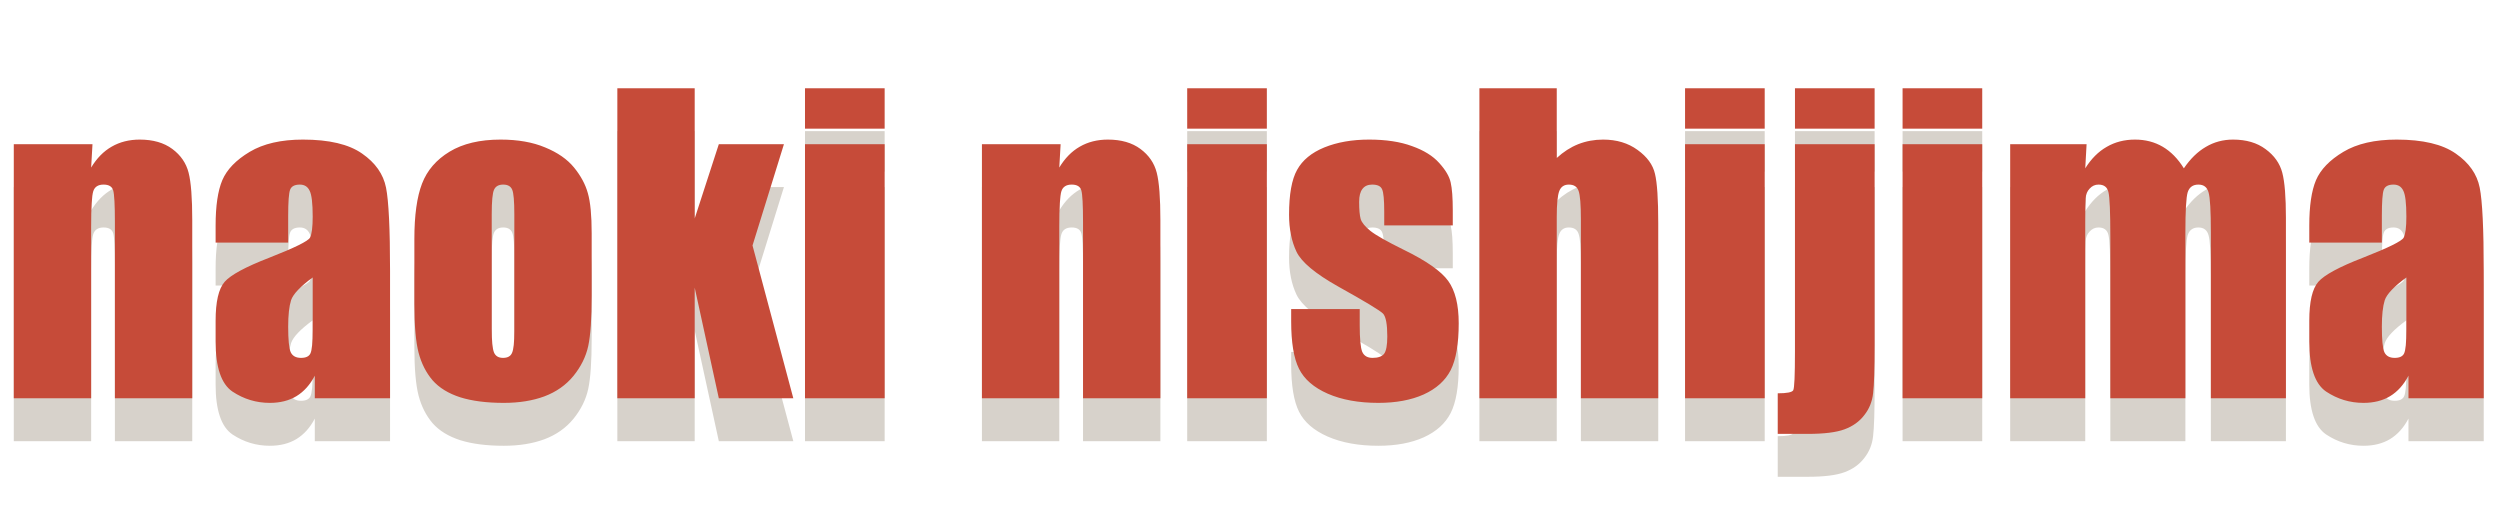 <svg width="408" height="85" viewBox="0 0 408 85" fill="none" xmlns="http://www.w3.org/2000/svg">
<path d="M15.094 30.531L14.875 34.344C15.792 32.823 16.906 31.688 18.219 30.938C19.552 30.167 21.083 29.781 22.812 29.781C24.979 29.781 26.75 30.292 28.125 31.312C29.5 32.333 30.385 33.625 30.781 35.188C31.177 36.729 31.375 39.312 31.375 42.938V72H18.75V43.281C18.75 40.427 18.656 38.688 18.469 38.062C18.281 37.438 17.76 37.125 16.906 37.125C16.01 37.125 15.448 37.49 15.219 38.219C14.99 38.927 14.875 40.844 14.875 43.969V72H2.25V30.531H15.094ZM47.031 46.594H35.188V43.812C35.188 40.604 35.552 38.135 36.281 36.406C37.031 34.656 38.521 33.115 40.75 31.781C42.979 30.448 45.875 29.781 49.438 29.781C53.708 29.781 56.927 30.542 59.094 32.062C61.26 33.562 62.562 35.417 63 37.625C63.438 39.812 63.656 44.333 63.656 51.188V72H51.375V68.312C50.604 69.792 49.604 70.906 48.375 71.656C47.167 72.385 45.719 72.75 44.031 72.75C41.823 72.75 39.792 72.135 37.938 70.906C36.104 69.656 35.188 66.938 35.188 62.75V59.344C35.188 56.24 35.677 54.125 36.656 53C37.635 51.875 40.062 50.562 43.938 49.062C48.083 47.438 50.302 46.344 50.594 45.781C50.885 45.219 51.031 44.073 51.031 42.344C51.031 40.177 50.865 38.771 50.531 38.125C50.219 37.458 49.688 37.125 48.938 37.125C48.083 37.125 47.552 37.406 47.344 37.969C47.135 38.51 47.031 39.938 47.031 42.25V46.594ZM51.031 52.281C49.01 53.76 47.833 55 47.5 56C47.188 57 47.031 58.438 47.031 60.312C47.031 62.458 47.167 63.844 47.438 64.469C47.729 65.094 48.292 65.406 49.125 65.406C49.917 65.406 50.427 65.167 50.656 64.688C50.906 64.188 51.031 62.896 51.031 60.812V52.281ZM96.562 45.094V55.25C96.562 58.979 96.375 61.719 96 63.469C95.625 65.198 94.823 66.823 93.594 68.344C92.365 69.844 90.781 70.958 88.844 71.688C86.927 72.396 84.719 72.75 82.219 72.75C79.427 72.75 77.062 72.448 75.125 71.844C73.188 71.219 71.677 70.292 70.594 69.062C69.531 67.812 68.771 66.312 68.312 64.562C67.854 62.792 67.625 60.146 67.625 56.625V46C67.625 42.146 68.042 39.135 68.875 36.969C69.708 34.802 71.208 33.062 73.375 31.75C75.542 30.438 78.312 29.781 81.688 29.781C84.521 29.781 86.948 30.208 88.969 31.062C91.01 31.896 92.583 32.99 93.688 34.344C94.792 35.698 95.542 37.094 95.938 38.531C96.354 39.969 96.562 42.156 96.562 45.094ZM83.938 41.969C83.938 39.844 83.823 38.51 83.594 37.969C83.365 37.406 82.875 37.125 82.125 37.125C81.375 37.125 80.875 37.406 80.625 37.969C80.375 38.51 80.25 39.844 80.25 41.969V60.688C80.25 62.646 80.375 63.927 80.625 64.531C80.875 65.115 81.365 65.406 82.094 65.406C82.844 65.406 83.333 65.135 83.562 64.594C83.812 64.052 83.938 62.885 83.938 61.094V41.969ZM127.938 30.531L122.812 47.062L129.469 72H117.312L113.375 53.938V72H100.75V21.406H113.375V42.656L117.312 30.531H127.938ZM144.375 21.406V28H131.375V21.406H144.375ZM144.375 30.531V72H131.375V30.531H144.375ZM173.094 30.531L172.875 34.344C173.792 32.823 174.906 31.688 176.219 30.938C177.552 30.167 179.083 29.781 180.812 29.781C182.979 29.781 184.75 30.292 186.125 31.312C187.5 32.333 188.385 33.625 188.781 35.188C189.177 36.729 189.375 39.312 189.375 42.938V72H176.75V43.281C176.75 40.427 176.656 38.688 176.469 38.062C176.281 37.438 175.76 37.125 174.906 37.125C174.01 37.125 173.448 37.49 173.219 38.219C172.99 38.927 172.875 40.844 172.875 43.969V72H160.25V30.531H173.094ZM206.75 21.406V28H193.75V21.406H206.75ZM206.75 30.531V72H193.75V30.531H206.75ZM237.094 43.781H225.906V41.531C225.906 39.615 225.792 38.406 225.562 37.906C225.354 37.385 224.812 37.125 223.938 37.125C223.229 37.125 222.698 37.365 222.344 37.844C221.99 38.302 221.812 39 221.812 39.938C221.812 41.208 221.896 42.146 222.062 42.75C222.25 43.333 222.781 43.979 223.656 44.688C224.552 45.396 226.375 46.427 229.125 47.781C232.792 49.573 235.198 51.26 236.344 52.844C237.49 54.427 238.062 56.729 238.062 59.75C238.062 63.125 237.625 65.677 236.75 67.406C235.875 69.115 234.406 70.438 232.344 71.375C230.302 72.292 227.833 72.75 224.938 72.75C221.729 72.75 218.979 72.25 216.688 71.25C214.417 70.25 212.854 68.896 212 67.188C211.146 65.479 210.719 62.896 210.719 59.438V57.438H221.906V60.062C221.906 62.292 222.042 63.74 222.312 64.406C222.604 65.073 223.167 65.406 224 65.406C224.896 65.406 225.521 65.188 225.875 64.75C226.229 64.292 226.406 63.344 226.406 61.906C226.406 59.927 226.177 58.688 225.719 58.188C225.24 57.688 222.792 56.208 218.375 53.75C214.667 51.667 212.406 49.781 211.594 48.094C210.781 46.385 210.375 44.365 210.375 42.031C210.375 38.719 210.812 36.281 211.688 34.719C212.562 33.135 214.042 31.917 216.125 31.062C218.229 30.208 220.667 29.781 223.438 29.781C226.188 29.781 228.521 30.135 230.438 30.844C232.375 31.531 233.854 32.448 234.875 33.594C235.917 34.74 236.542 35.802 236.75 36.781C236.979 37.76 237.094 39.292 237.094 41.375V43.781ZM254.062 21.406V32.781C255.146 31.781 256.312 31.031 257.562 30.531C258.833 30.031 260.188 29.781 261.625 29.781C263.833 29.781 265.708 30.344 267.25 31.469C268.812 32.594 269.76 33.896 270.094 35.375C270.448 36.833 270.625 39.51 270.625 43.406V72H258V42.812C258 40.396 257.875 38.844 257.625 38.156C257.396 37.469 256.865 37.125 256.031 37.125C255.26 37.125 254.74 37.479 254.469 38.188C254.198 38.896 254.062 40.302 254.062 42.406V72H241.438V21.406H254.062ZM288 21.406V28H275V21.406H288ZM288 30.531V72H275V30.531H288ZM305.938 21.406V28H292.938V21.406H305.938ZM305.938 30.531V63.344C305.938 67.198 305.854 69.812 305.688 71.188C305.542 72.542 305.062 73.729 304.25 74.75C303.458 75.792 302.385 76.562 301.031 77.062C299.698 77.562 297.688 77.812 295 77.812H290.125V71.188C291.625 71.188 292.469 71.021 292.656 70.688C292.844 70.354 292.938 68.271 292.938 64.438V30.531H305.938ZM323.5 21.406V28H310.5V21.406H323.5ZM323.5 30.531V72H310.5V30.531H323.5ZM340.531 30.531L340.312 34.469C341.292 32.906 342.458 31.74 343.812 30.969C345.167 30.177 346.708 29.781 348.438 29.781C351.812 29.781 354.469 31.344 356.406 34.469C357.469 32.906 358.667 31.74 360 30.969C361.333 30.177 362.812 29.781 364.438 29.781C366.583 29.781 368.354 30.302 369.75 31.344C371.167 32.385 372.073 33.667 372.469 35.188C372.865 36.688 373.062 39.135 373.062 42.531V72H360.812V44.969C360.812 41.427 360.688 39.24 360.438 38.406C360.208 37.552 359.656 37.125 358.781 37.125C357.885 37.125 357.302 37.542 357.031 38.375C356.781 39.208 356.656 41.406 356.656 44.969V72H344.406V45.656C344.406 41.594 344.302 39.156 344.094 38.344C343.906 37.531 343.365 37.125 342.469 37.125C341.906 37.125 341.427 37.344 341.031 37.781C340.635 38.198 340.417 38.719 340.375 39.344C340.333 39.948 340.312 41.25 340.312 43.25V72H328.062V30.531H340.531ZM388.719 46.594H376.875V43.812C376.875 40.604 377.24 38.135 377.969 36.406C378.719 34.656 380.208 33.115 382.438 31.781C384.667 30.448 387.562 29.781 391.125 29.781C395.396 29.781 398.615 30.542 400.781 32.062C402.948 33.562 404.25 35.417 404.688 37.625C405.125 39.812 405.344 44.333 405.344 51.188V72H393.062V68.312C392.292 69.792 391.292 70.906 390.062 71.656C388.854 72.385 387.406 72.75 385.719 72.75C383.51 72.75 381.479 72.135 379.625 70.906C377.792 69.656 376.875 66.938 376.875 62.75V59.344C376.875 56.24 377.365 54.125 378.344 53C379.323 51.875 381.75 50.562 385.625 49.062C389.771 47.438 391.99 46.344 392.281 45.781C392.573 45.219 392.719 44.073 392.719 42.344C392.719 40.177 392.552 38.771 392.219 38.125C391.906 37.458 391.375 37.125 390.625 37.125C389.771 37.125 389.24 37.406 389.031 37.969C388.823 38.51 388.719 39.938 388.719 42.25V46.594ZM392.719 52.281C390.698 53.76 389.521 55 389.188 56C388.875 57 388.719 58.438 388.719 60.312C388.719 62.458 388.854 63.844 389.125 64.469C389.417 65.094 389.979 65.406 390.812 65.406C391.604 65.406 392.115 65.167 392.344 64.688C392.594 64.188 392.719 62.896 392.719 60.812V52.281Z" fill="#D7D2CB"/>
<path d="M15.094 23.531L14.875 27.344C15.792 25.823 16.906 24.688 18.219 23.938C19.552 23.167 21.083 22.781 22.812 22.781C24.979 22.781 26.75 23.292 28.125 24.312C29.5 25.333 30.385 26.625 30.781 28.188C31.177 29.729 31.375 32.312 31.375 35.938V65H18.75V36.281C18.75 33.427 18.656 31.688 18.469 31.062C18.281 30.438 17.76 30.125 16.906 30.125C16.01 30.125 15.448 30.49 15.219 31.219C14.99 31.927 14.875 33.844 14.875 36.969V65H2.25V23.531H15.094ZM47.031 39.594H35.188V36.812C35.188 33.604 35.552 31.135 36.281 29.406C37.031 27.656 38.521 26.115 40.75 24.781C42.979 23.448 45.875 22.781 49.438 22.781C53.708 22.781 56.927 23.542 59.094 25.062C61.26 26.562 62.562 28.417 63 30.625C63.438 32.812 63.656 37.333 63.656 44.188V65H51.375V61.312C50.604 62.792 49.604 63.906 48.375 64.656C47.167 65.385 45.719 65.75 44.031 65.75C41.823 65.75 39.792 65.135 37.938 63.906C36.104 62.656 35.188 59.938 35.188 55.75V52.344C35.188 49.24 35.677 47.125 36.656 46C37.635 44.875 40.062 43.562 43.938 42.062C48.083 40.438 50.302 39.344 50.594 38.781C50.885 38.219 51.031 37.073 51.031 35.344C51.031 33.177 50.865 31.771 50.531 31.125C50.219 30.458 49.688 30.125 48.938 30.125C48.083 30.125 47.552 30.406 47.344 30.969C47.135 31.51 47.031 32.938 47.031 35.25V39.594ZM51.031 45.281C49.01 46.76 47.833 48 47.5 49C47.188 50 47.031 51.438 47.031 53.312C47.031 55.458 47.167 56.844 47.438 57.469C47.729 58.094 48.292 58.406 49.125 58.406C49.917 58.406 50.427 58.167 50.656 57.688C50.906 57.188 51.031 55.896 51.031 53.812V45.281ZM96.562 38.094V48.25C96.562 51.979 96.375 54.719 96 56.469C95.625 58.198 94.823 59.823 93.594 61.344C92.365 62.844 90.781 63.958 88.844 64.688C86.927 65.396 84.719 65.75 82.219 65.75C79.427 65.75 77.062 65.448 75.125 64.844C73.188 64.219 71.677 63.292 70.594 62.062C69.531 60.812 68.771 59.312 68.312 57.562C67.854 55.792 67.625 53.146 67.625 49.625V39C67.625 35.146 68.042 32.135 68.875 29.969C69.708 27.802 71.208 26.062 73.375 24.75C75.542 23.438 78.312 22.781 81.688 22.781C84.521 22.781 86.948 23.208 88.969 24.062C91.01 24.896 92.583 25.99 93.688 27.344C94.792 28.698 95.542 30.094 95.938 31.531C96.354 32.969 96.562 35.156 96.562 38.094ZM83.938 34.969C83.938 32.844 83.823 31.51 83.594 30.969C83.365 30.406 82.875 30.125 82.125 30.125C81.375 30.125 80.875 30.406 80.625 30.969C80.375 31.51 80.25 32.844 80.25 34.969V53.688C80.25 55.646 80.375 56.927 80.625 57.531C80.875 58.115 81.365 58.406 82.094 58.406C82.844 58.406 83.333 58.135 83.562 57.594C83.812 57.052 83.938 55.885 83.938 54.094V34.969ZM127.938 23.531L122.812 40.062L129.469 65H117.312L113.375 46.938V65H100.75V14.406H113.375V35.656L117.312 23.531H127.938ZM144.375 14.406V21H131.375V14.406H144.375ZM144.375 23.531V65H131.375V23.531H144.375ZM173.094 23.531L172.875 27.344C173.792 25.823 174.906 24.688 176.219 23.938C177.552 23.167 179.083 22.781 180.812 22.781C182.979 22.781 184.75 23.292 186.125 24.312C187.5 25.333 188.385 26.625 188.781 28.188C189.177 29.729 189.375 32.312 189.375 35.938V65H176.75V36.281C176.75 33.427 176.656 31.688 176.469 31.062C176.281 30.438 175.76 30.125 174.906 30.125C174.01 30.125 173.448 30.49 173.219 31.219C172.99 31.927 172.875 33.844 172.875 36.969V65H160.25V23.531H173.094ZM206.75 14.406V21H193.75V14.406H206.75ZM206.75 23.531V65H193.75V23.531H206.75ZM237.094 36.781H225.906V34.531C225.906 32.615 225.792 31.406 225.562 30.906C225.354 30.385 224.812 30.125 223.938 30.125C223.229 30.125 222.698 30.365 222.344 30.844C221.99 31.302 221.812 32 221.812 32.938C221.812 34.208 221.896 35.146 222.062 35.75C222.25 36.333 222.781 36.979 223.656 37.688C224.552 38.396 226.375 39.427 229.125 40.781C232.792 42.573 235.198 44.26 236.344 45.844C237.49 47.427 238.062 49.729 238.062 52.75C238.062 56.125 237.625 58.677 236.75 60.406C235.875 62.115 234.406 63.438 232.344 64.375C230.302 65.292 227.833 65.75 224.938 65.75C221.729 65.75 218.979 65.25 216.688 64.25C214.417 63.25 212.854 61.896 212 60.188C211.146 58.479 210.719 55.896 210.719 52.438V50.438H221.906V53.062C221.906 55.292 222.042 56.74 222.312 57.406C222.604 58.073 223.167 58.406 224 58.406C224.896 58.406 225.521 58.188 225.875 57.75C226.229 57.292 226.406 56.344 226.406 54.906C226.406 52.927 226.177 51.688 225.719 51.188C225.24 50.688 222.792 49.208 218.375 46.75C214.667 44.667 212.406 42.781 211.594 41.094C210.781 39.385 210.375 37.365 210.375 35.031C210.375 31.719 210.812 29.281 211.688 27.719C212.562 26.135 214.042 24.917 216.125 24.062C218.229 23.208 220.667 22.781 223.438 22.781C226.188 22.781 228.521 23.135 230.438 23.844C232.375 24.531 233.854 25.448 234.875 26.594C235.917 27.74 236.542 28.802 236.75 29.781C236.979 30.76 237.094 32.292 237.094 34.375V36.781ZM254.062 14.406V25.781C255.146 24.781 256.312 24.031 257.562 23.531C258.833 23.031 260.188 22.781 261.625 22.781C263.833 22.781 265.708 23.344 267.25 24.469C268.812 25.594 269.76 26.896 270.094 28.375C270.448 29.833 270.625 32.51 270.625 36.406V65H258V35.812C258 33.396 257.875 31.844 257.625 31.156C257.396 30.469 256.865 30.125 256.031 30.125C255.26 30.125 254.74 30.479 254.469 31.188C254.198 31.896 254.062 33.302 254.062 35.406V65H241.438V14.406H254.062ZM288 14.406V21H275V14.406H288ZM288 23.531V65H275V23.531H288ZM305.938 14.406V21H292.938V14.406H305.938ZM305.938 23.531V56.344C305.938 60.198 305.854 62.812 305.688 64.188C305.542 65.542 305.062 66.729 304.25 67.75C303.458 68.792 302.385 69.562 301.031 70.062C299.698 70.562 297.688 70.812 295 70.812H290.125V64.188C291.625 64.188 292.469 64.021 292.656 63.688C292.844 63.354 292.938 61.271 292.938 57.438V23.531H305.938ZM323.5 14.406V21H310.5V14.406H323.5ZM323.5 23.531V65H310.5V23.531H323.5ZM340.531 23.531L340.312 27.469C341.292 25.906 342.458 24.74 343.812 23.969C345.167 23.177 346.708 22.781 348.438 22.781C351.812 22.781 354.469 24.344 356.406 27.469C357.469 25.906 358.667 24.74 360 23.969C361.333 23.177 362.812 22.781 364.438 22.781C366.583 22.781 368.354 23.302 369.75 24.344C371.167 25.385 372.073 26.667 372.469 28.188C372.865 29.688 373.062 32.135 373.062 35.531V65H360.812V37.969C360.812 34.427 360.688 32.24 360.438 31.406C360.208 30.552 359.656 30.125 358.781 30.125C357.885 30.125 357.302 30.542 357.031 31.375C356.781 32.208 356.656 34.406 356.656 37.969V65H344.406V38.656C344.406 34.594 344.302 32.156 344.094 31.344C343.906 30.531 343.365 30.125 342.469 30.125C341.906 30.125 341.427 30.344 341.031 30.781C340.635 31.198 340.417 31.719 340.375 32.344C340.333 32.948 340.312 34.25 340.312 36.25V65H328.062V23.531H340.531ZM388.719 39.594H376.875V36.812C376.875 33.604 377.24 31.135 377.969 29.406C378.719 27.656 380.208 26.115 382.438 24.781C384.667 23.448 387.562 22.781 391.125 22.781C395.396 22.781 398.615 23.542 400.781 25.062C402.948 26.562 404.25 28.417 404.688 30.625C405.125 32.812 405.344 37.333 405.344 44.188V65H393.062V61.312C392.292 62.792 391.292 63.906 390.062 64.656C388.854 65.385 387.406 65.75 385.719 65.75C383.51 65.75 381.479 65.135 379.625 63.906C377.792 62.656 376.875 59.938 376.875 55.75V52.344C376.875 49.24 377.365 47.125 378.344 46C379.323 44.875 381.75 43.562 385.625 42.062C389.771 40.438 391.99 39.344 392.281 38.781C392.573 38.219 392.719 37.073 392.719 35.344C392.719 33.177 392.552 31.771 392.219 31.125C391.906 30.458 391.375 30.125 390.625 30.125C389.771 30.125 389.24 30.406 389.031 30.969C388.823 31.51 388.719 32.938 388.719 35.25V39.594ZM392.719 45.281C390.698 46.76 389.521 48 389.188 49C388.875 50 388.719 51.438 388.719 53.312C388.719 55.458 388.854 56.844 389.125 57.469C389.417 58.094 389.979 58.406 390.812 58.406C391.604 58.406 392.115 58.167 392.344 57.688C392.594 57.188 392.719 55.896 392.719 53.812V45.281Z" fill="#C64B39"/>
</svg>

